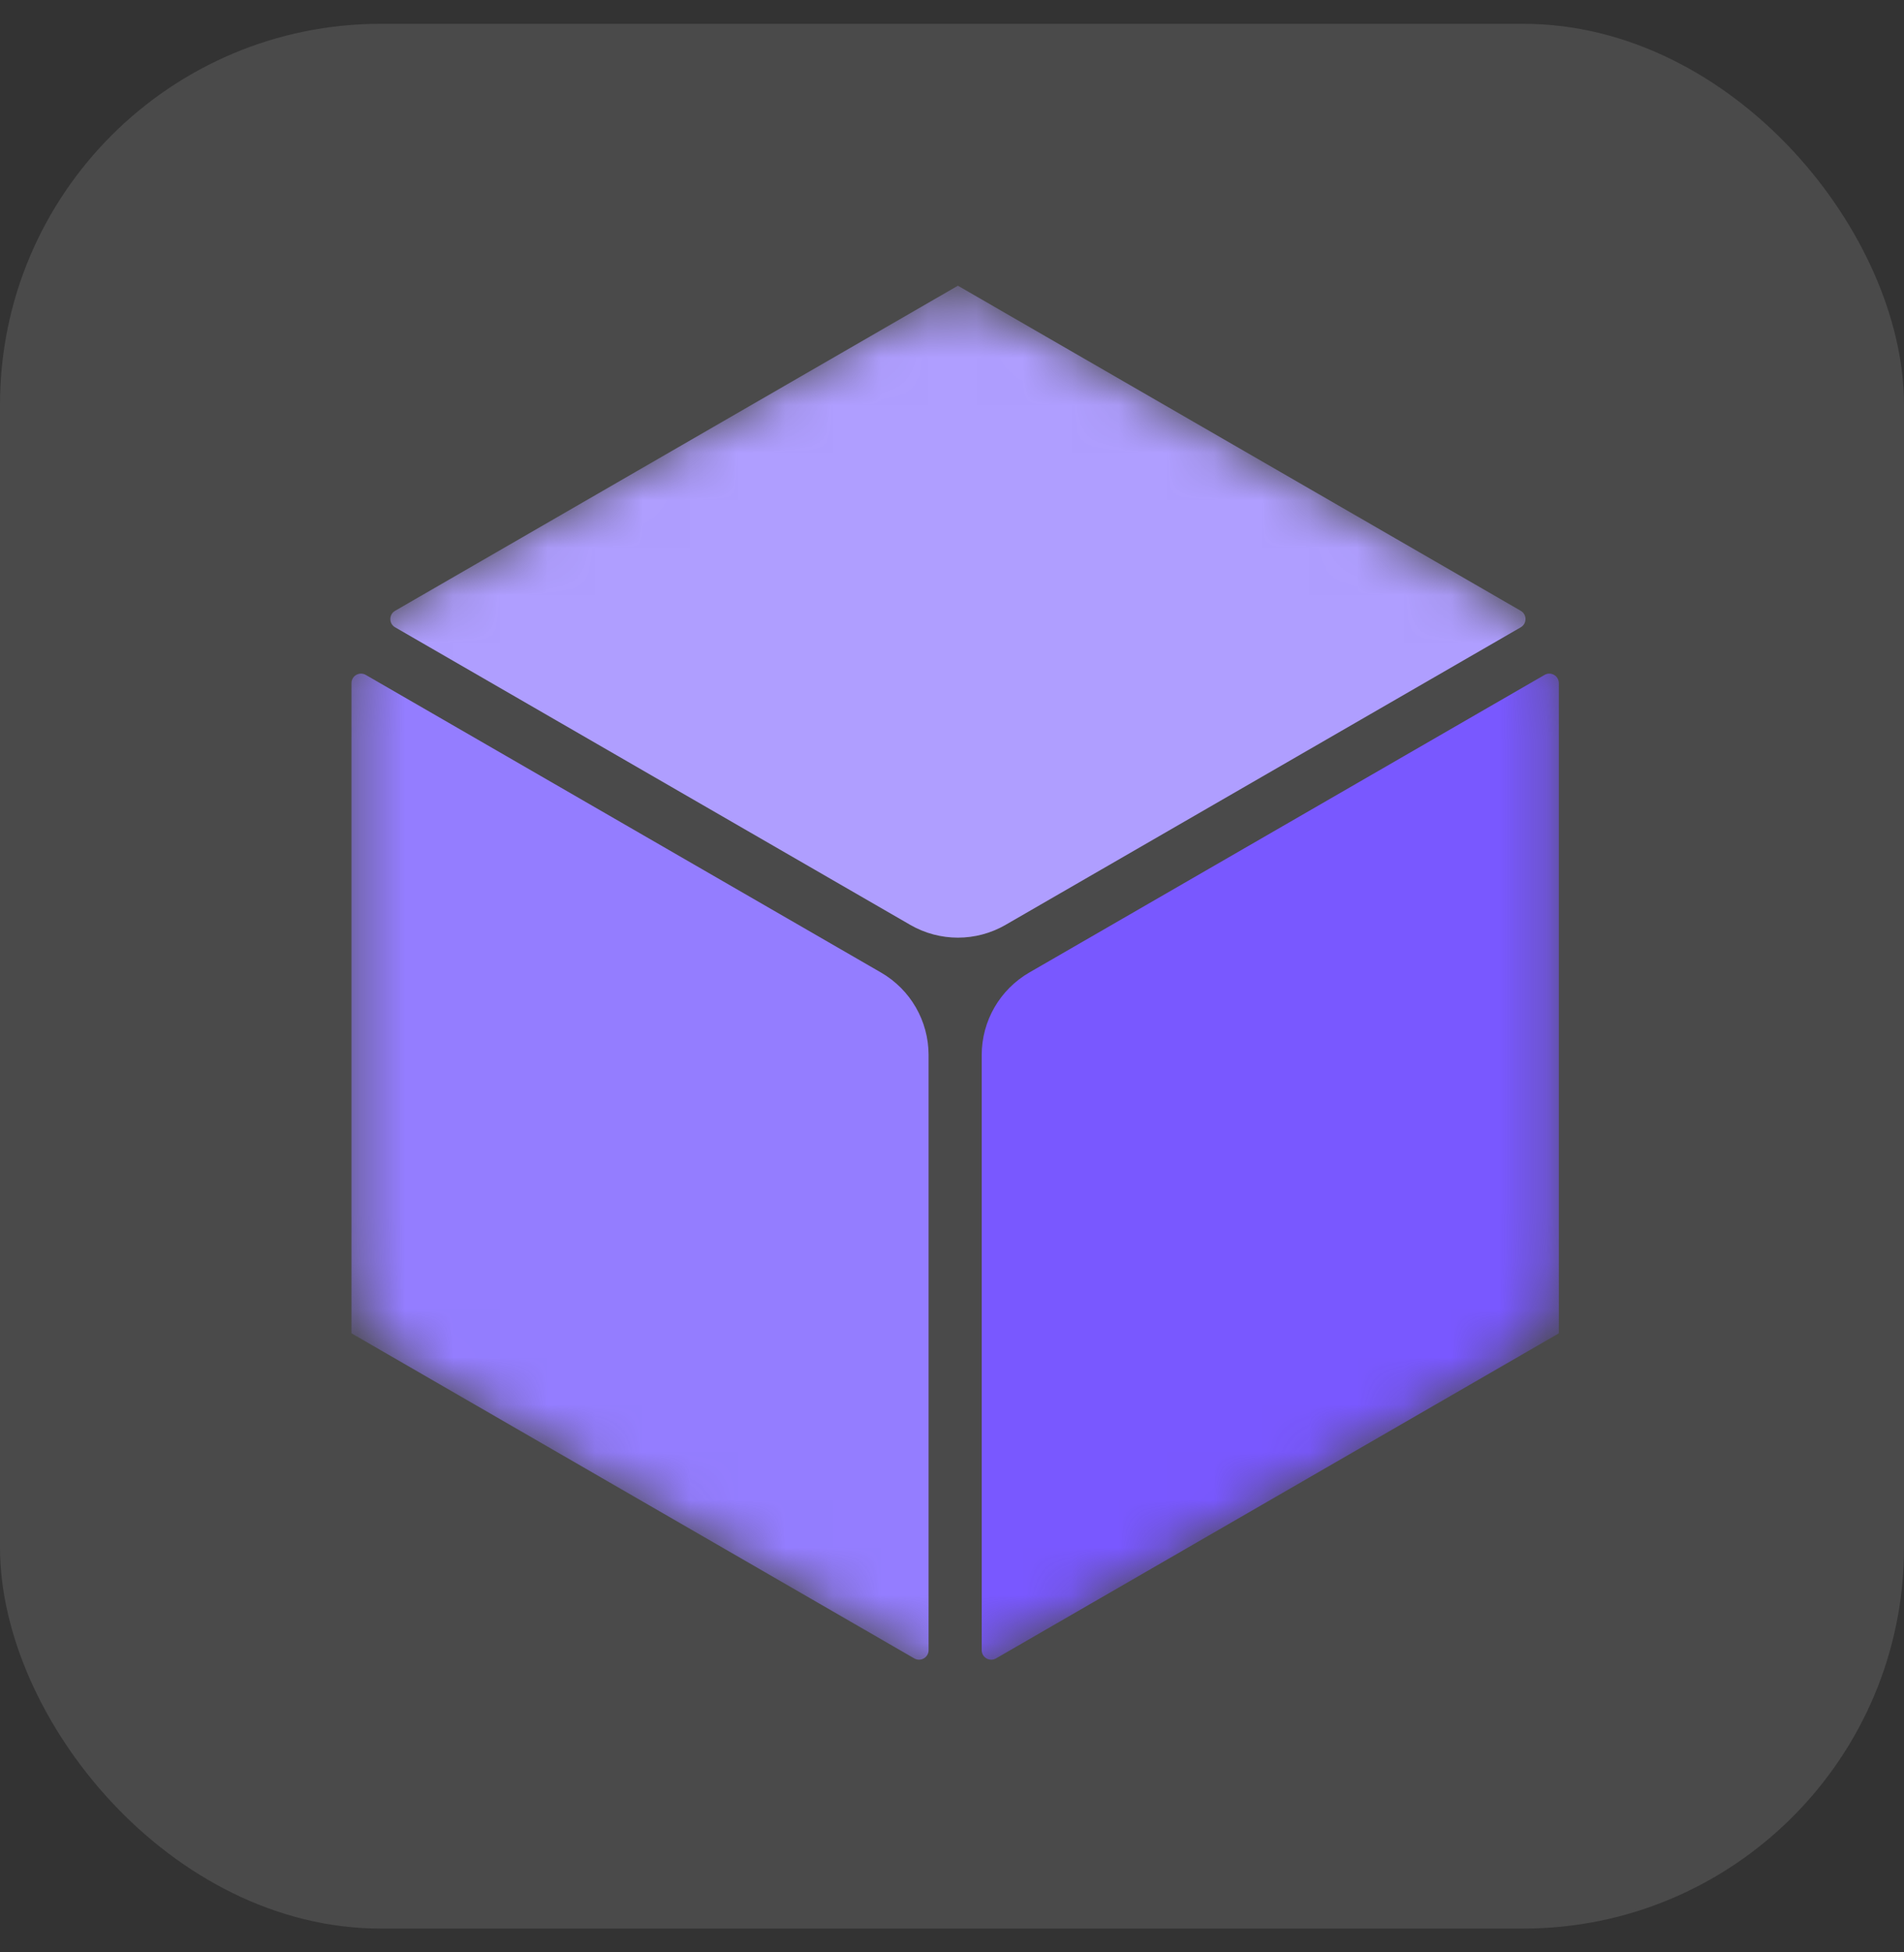 <svg width="40" height="41" viewBox="0 0 40 41" fill="none"
  xmlns="http://www.w3.org/2000/svg">
  <rect x="0" y="0" width="40" height="41" fill="#333333" stroke="none"/>
  <rect y="0.5" width="40" height="40" rx="8" fill="#F7F8F8" fill-opacity="0.12"/>
  <mask id="mask0_10024_21501" style="mask-type:alpha" maskUnits="userSpaceOnUse" x="7" y="6" width="26" height="29">
    <path d="M18.466 6.924C19.049 6.587 19.34 6.419 19.65 6.353C19.924 6.295 20.208 6.295 20.482 6.353C20.792 6.419 21.083 6.587 21.666 6.924L31.149 12.399C31.732 12.735 32.023 12.903 32.235 13.139C32.422 13.347 32.564 13.592 32.651 13.859C32.749 14.16 32.749 14.497 32.749 15.17V26.119C32.749 26.792 32.749 27.129 32.651 27.43C32.564 27.697 32.422 27.942 32.235 28.15C32.023 28.386 31.732 28.554 31.149 28.891L21.666 34.365C21.083 34.702 20.792 34.87 20.482 34.936C20.208 34.994 19.924 34.994 19.65 34.936C19.34 34.87 19.049 34.702 18.466 34.365L8.984 28.891C8.401 28.554 8.109 28.386 7.897 28.15C7.71 27.942 7.568 27.697 7.481 27.43C7.384 27.129 7.384 26.792 7.384 26.119V15.17C7.384 14.497 7.384 14.16 7.481 13.859C7.568 13.592 7.71 13.347 7.897 13.139C8.109 12.903 8.401 12.735 8.984 12.399L18.466 6.924Z" fill="black"/>
  </mask>
  <g mask="url(#mask0_10024_21501)">
    <path fill-rule="evenodd" clip-rule="evenodd" d="M31.949 12.827C32.082 12.904 32.082 13.096 31.949 13.173L21.124 19.423C20.506 19.78 19.743 19.78 19.124 19.423L8.3 13.173C8.167 13.096 8.167 12.904 8.3 12.827L20.124 6L31.949 12.827Z" fill="#AF9EFF"/>
    <path fill-rule="evenodd" clip-rule="evenodd" d="M7.384 14.346C7.384 14.192 7.55 14.096 7.684 14.173L18.508 20.423C19.127 20.78 19.508 21.44 19.508 22.155V34.654C19.508 34.807 19.341 34.904 19.208 34.827L7.384 28L7.384 14.346Z" fill="#947DFF"/>
    <path fill-rule="evenodd" clip-rule="evenodd" d="M32.749 14.346C32.749 14.192 32.582 14.096 32.449 14.173L21.624 20.423C21.006 20.78 20.624 21.44 20.624 22.155V34.654C20.624 34.807 20.791 34.904 20.924 34.827L32.749 28V14.346Z" fill="#7958FF"/>
  </g>
</svg>

